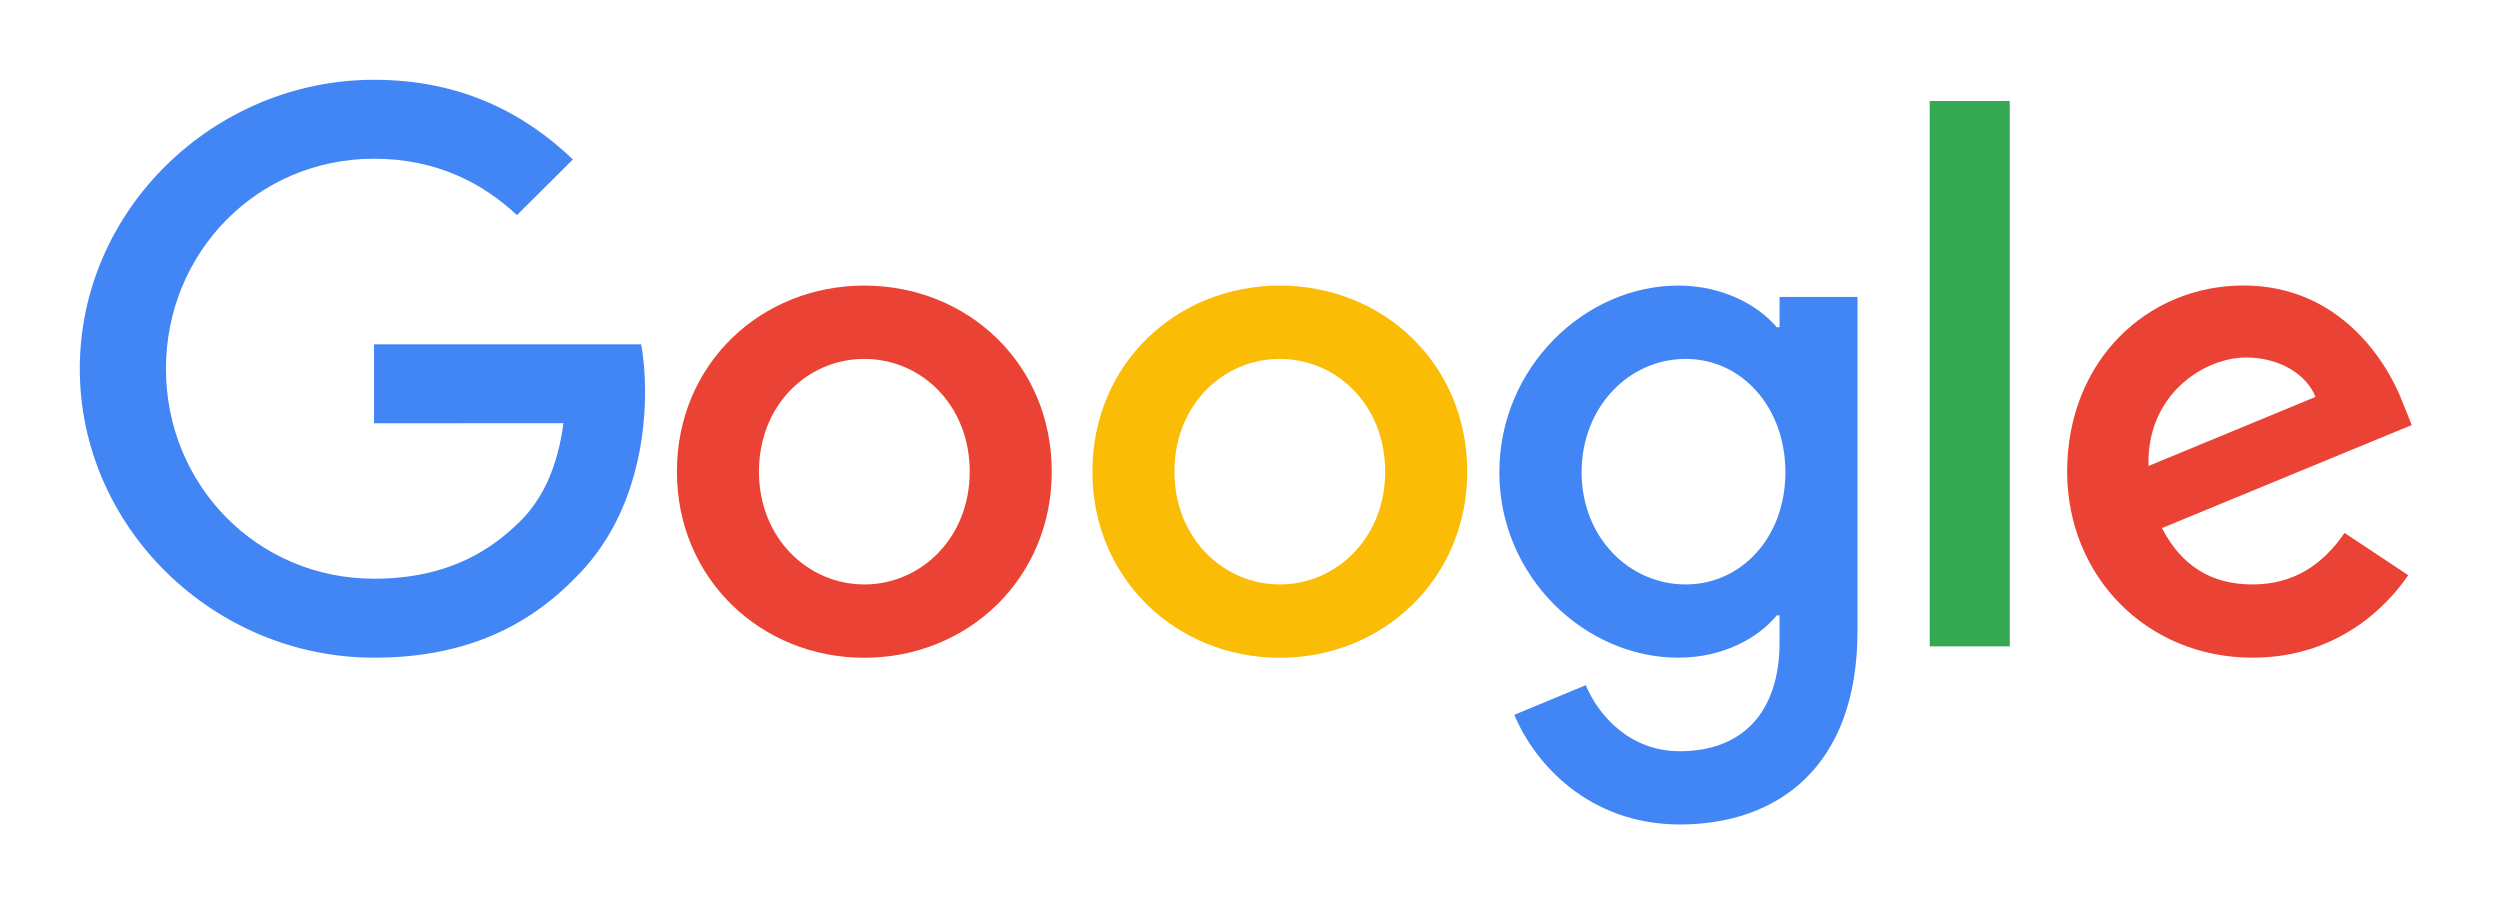 <svg width="94" height="34" viewBox="0 0 94 34" fill="none" xmlns="http://www.w3.org/2000/svg">
<g filter="url(#filter0_d_464_352)">
<path d="M39.546 17.735C39.546 21.763 36.382 24.732 32.499 24.732C28.616 24.732 25.452 21.763 25.452 17.735C25.452 13.678 28.616 10.738 32.499 10.738C36.382 10.738 39.546 13.678 39.546 17.735ZM36.461 17.735C36.461 15.218 34.628 13.495 32.499 13.495C30.371 13.495 28.537 15.218 28.537 17.735C28.537 20.227 30.371 21.975 32.499 21.975C34.628 21.975 36.461 20.224 36.461 17.735Z" fill="#EA4335"/>
<path d="M55.168 17.735C55.168 21.763 52.004 24.732 48.121 24.732C44.238 24.732 41.074 21.763 41.074 17.735C41.074 13.681 44.238 10.738 48.121 10.738C52.004 10.738 55.168 13.678 55.168 17.735ZM52.083 17.735C52.083 15.218 50.249 13.495 48.121 13.495C45.993 13.495 44.159 15.218 44.159 17.735C44.159 20.227 45.993 21.975 48.121 21.975C50.249 21.975 52.083 20.224 52.083 17.735Z" fill="#FBBC05"/>
<path d="M69.842 11.161V23.722C69.842 28.89 66.782 31 63.165 31C59.761 31 57.711 28.732 56.939 26.877L59.624 25.763C60.103 26.902 61.275 28.246 63.162 28.246C65.477 28.246 66.912 26.823 66.912 24.145V23.139H66.804C66.114 23.987 64.784 24.729 63.105 24.729C59.593 24.729 56.375 21.681 56.375 17.76C56.375 13.811 59.593 10.738 63.105 10.738C64.781 10.738 66.111 11.479 66.804 12.303H66.912V11.164H69.842V11.161ZM67.131 17.76C67.131 15.296 65.481 13.495 63.381 13.495C61.252 13.495 59.469 15.296 59.469 17.76C59.469 20.199 61.252 21.975 63.381 21.975C65.481 21.975 67.131 20.199 67.131 17.76Z" fill="#4285F4"/>
<path d="M75.567 3.798V24.303H72.558V3.798H75.567Z" fill="#34A853"/>
<path d="M88.154 20.038L90.549 21.628C89.776 22.767 87.914 24.729 84.696 24.729C80.705 24.729 77.725 21.656 77.725 17.732C77.725 13.571 80.731 10.735 84.351 10.735C87.996 10.735 89.779 13.625 90.362 15.186L90.682 15.981L81.291 19.855C82.01 21.259 83.128 21.975 84.696 21.975C86.267 21.975 87.356 21.205 88.154 20.038ZM80.784 17.52L87.062 14.924C86.717 14.05 85.678 13.442 84.455 13.442C82.888 13.442 80.705 14.82 80.784 17.52V17.52Z" fill="#EA4335"/>
<path d="M14.063 15.915V12.946H24.106C24.204 13.464 24.255 14.076 24.255 14.738C24.255 16.965 23.644 19.719 21.674 21.681C19.758 23.669 17.309 24.729 14.066 24.729C8.055 24.729 3 19.852 3 13.864C3 7.877 8.055 3 14.066 3C17.392 3 19.761 4.3 21.541 5.994L19.438 8.088C18.161 6.896 16.432 5.968 14.063 5.968C9.673 5.968 6.24 9.492 6.24 13.864C6.24 18.237 9.673 21.76 14.063 21.76C16.91 21.76 18.532 20.622 19.571 19.587C20.413 18.748 20.968 17.549 21.186 15.912L14.063 15.915V15.915Z" fill="#4285F4"/>
</g>
<defs>
<filter id="filter0_d_464_352" x="0" y="0" width="93.682" height="34" filterUnits="userSpaceOnUse" color-interpolation-filters="sRGB">
<feFlood flood-opacity="0" result="BackgroundImageFix"/>
<feColorMatrix in="SourceAlpha" type="matrix" values="0 0 0 0 0 0 0 0 0 0 0 0 0 0 0 0 0 0 127 0" result="hardAlpha"/>
<feOffset/>
<feGaussianBlur stdDeviation="1.5"/>
<feColorMatrix type="matrix" values="0 0 0 0 1 0 0 0 0 1 0 0 0 0 1 0 0 0 1 0"/>
<feBlend mode="normal" in2="BackgroundImageFix" result="effect1_dropShadow_464_352"/>
<feBlend mode="normal" in="SourceGraphic" in2="effect1_dropShadow_464_352" result="shape"/>
</filter>
</defs>
</svg>

